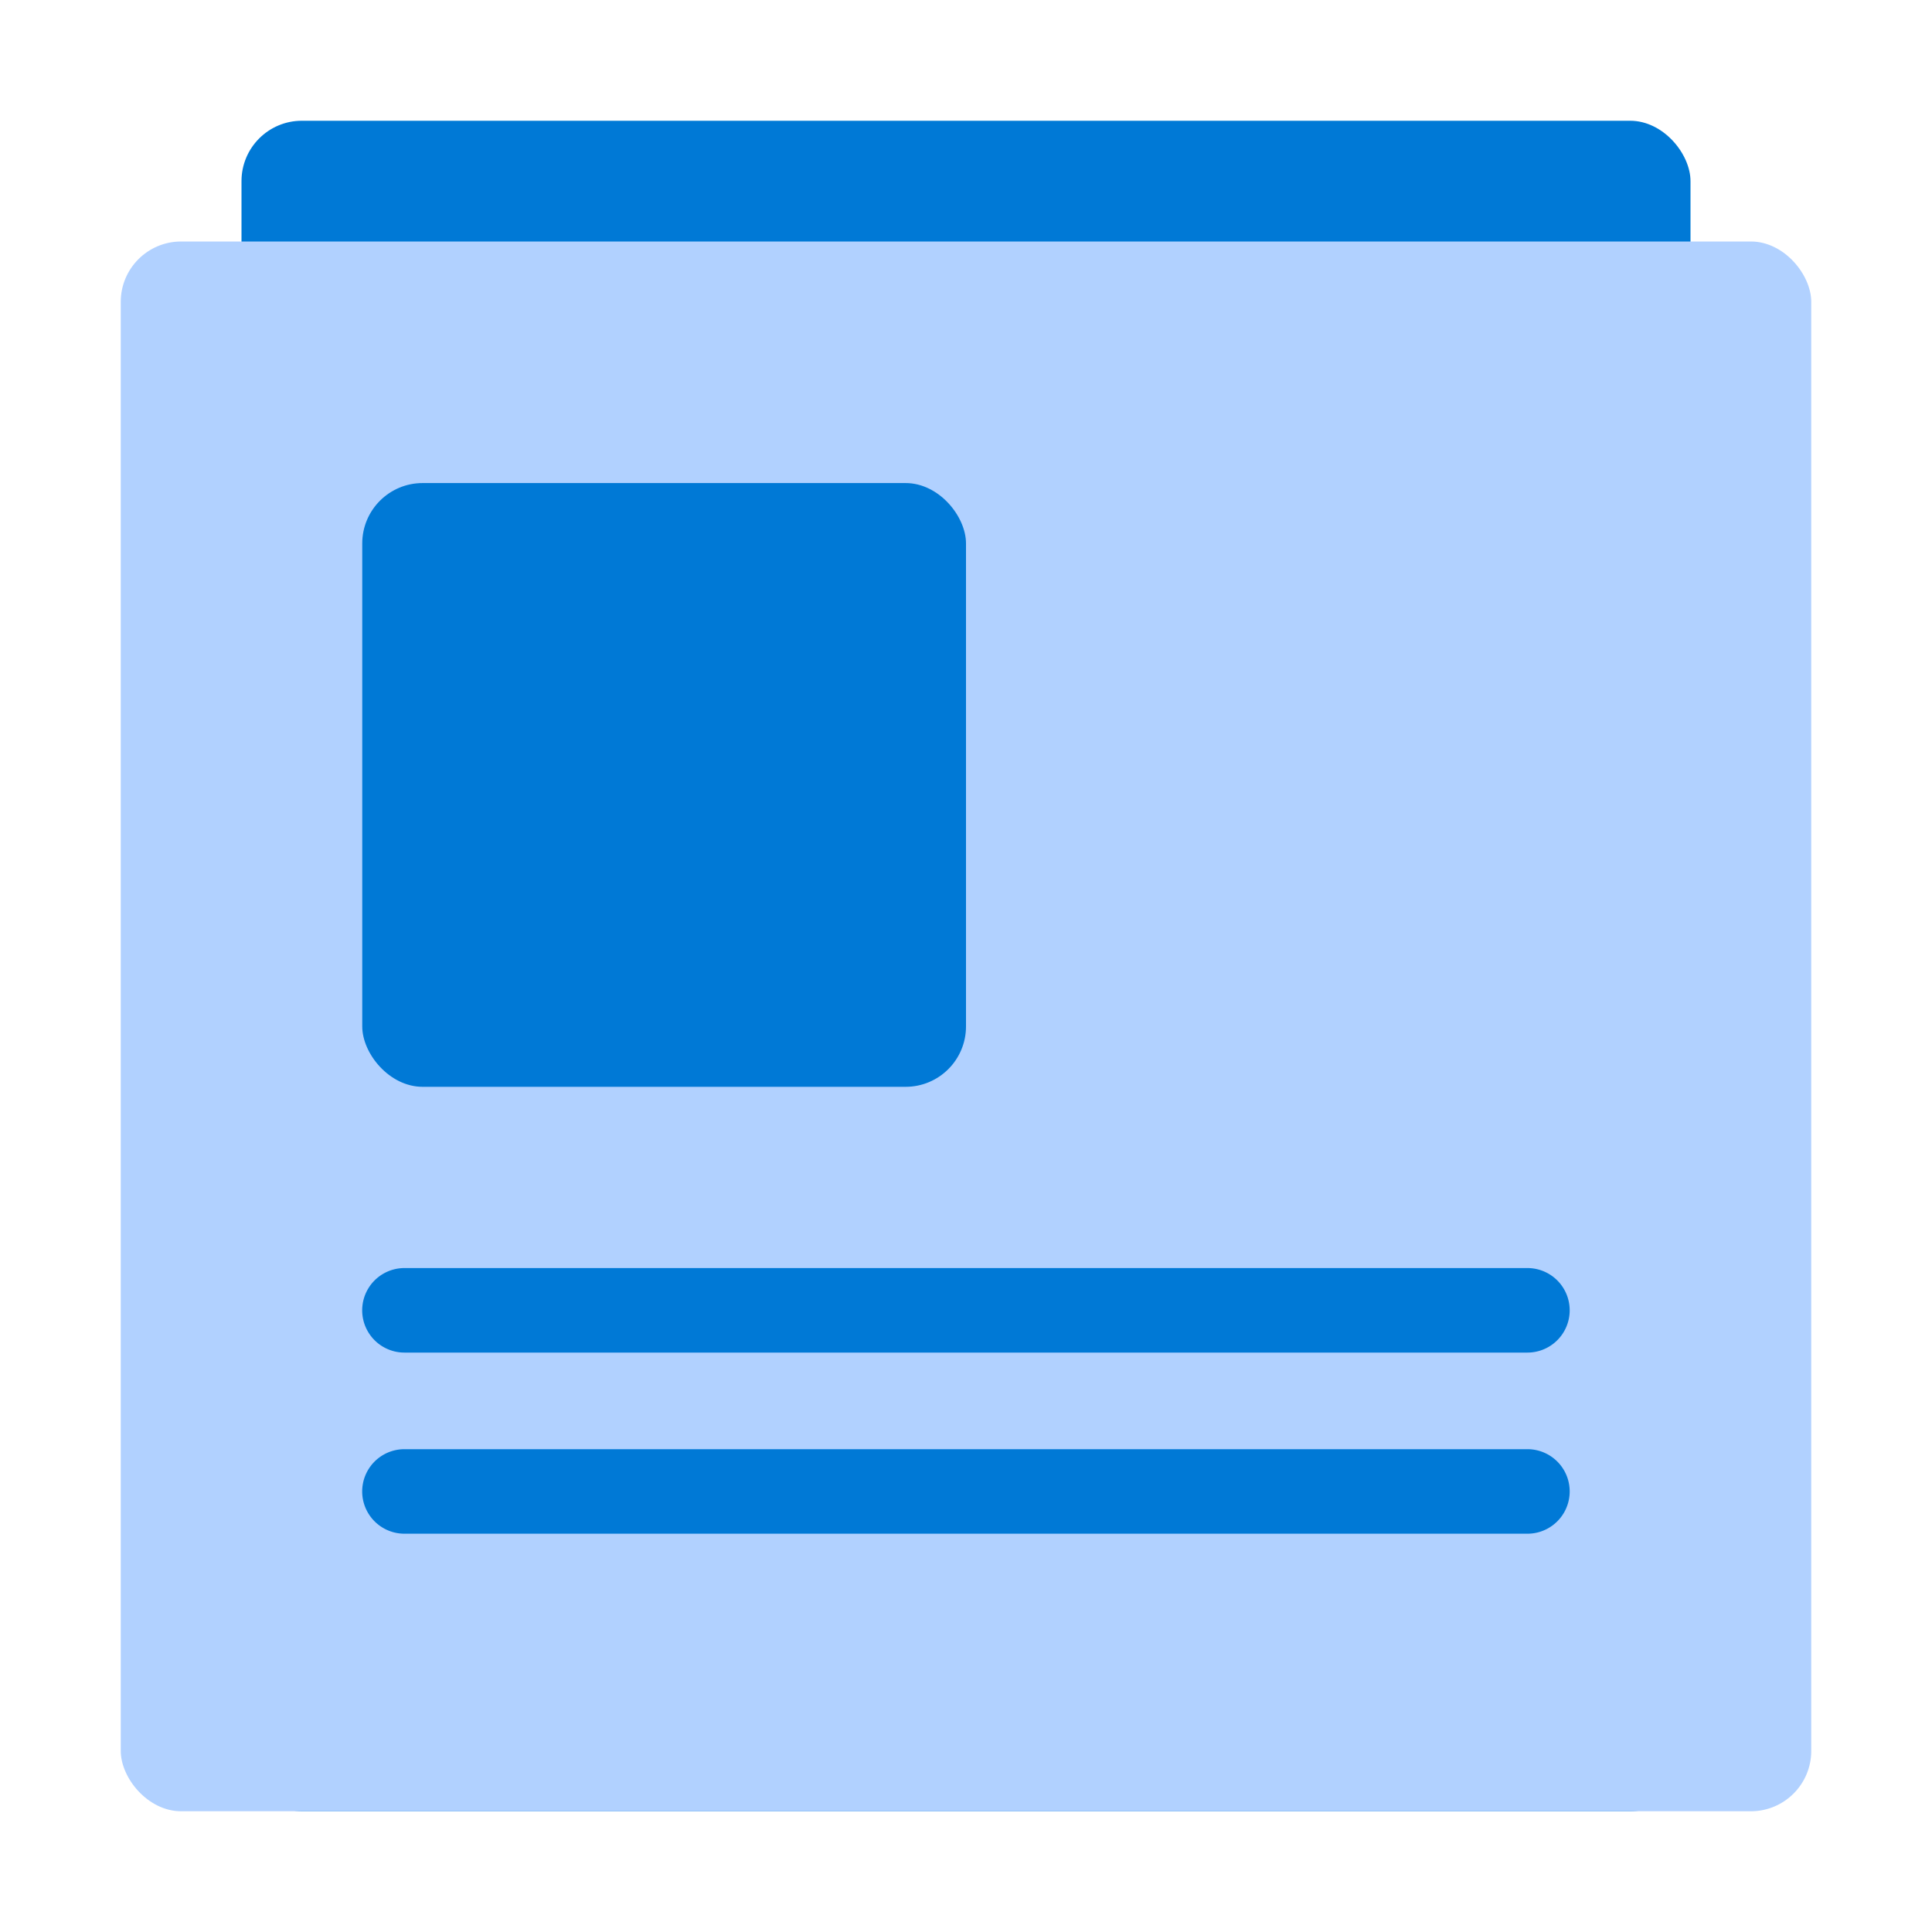 <svg xmlns="http://www.w3.org/2000/svg" width="32" height="32" viewBox="0 0 32 32">
    <g transform="translate(-103.508 -1.597)">
        <rect data-name="사각형 2991" width="24" height="28" rx="1" transform="translate(107.508 3.597)" style="fill:#0079d6"/>
        <rect data-name="사각형 11" width="28" height="26" rx="1" transform="translate(105.508 5.597)" style="fill:#b1d1ff"/>
        <rect data-name="사각형 3215" width="10" height="10" rx="1" transform="translate(109.508 9.598)" style="fill:#0079d6"/>
        <path data-name="합치기 2" d="M14284.207 14213a.7.7 0 1 1 0-1.4h18.6a.7.7 0 0 1 0 1.4zm0-3a.7.7 0 1 1 0-1.4h18.6a.7.7 0 0 1 0 1.4z" transform="translate(-14174 -14186)" style="fill:#0079d6"/>
    </g>
</svg>
